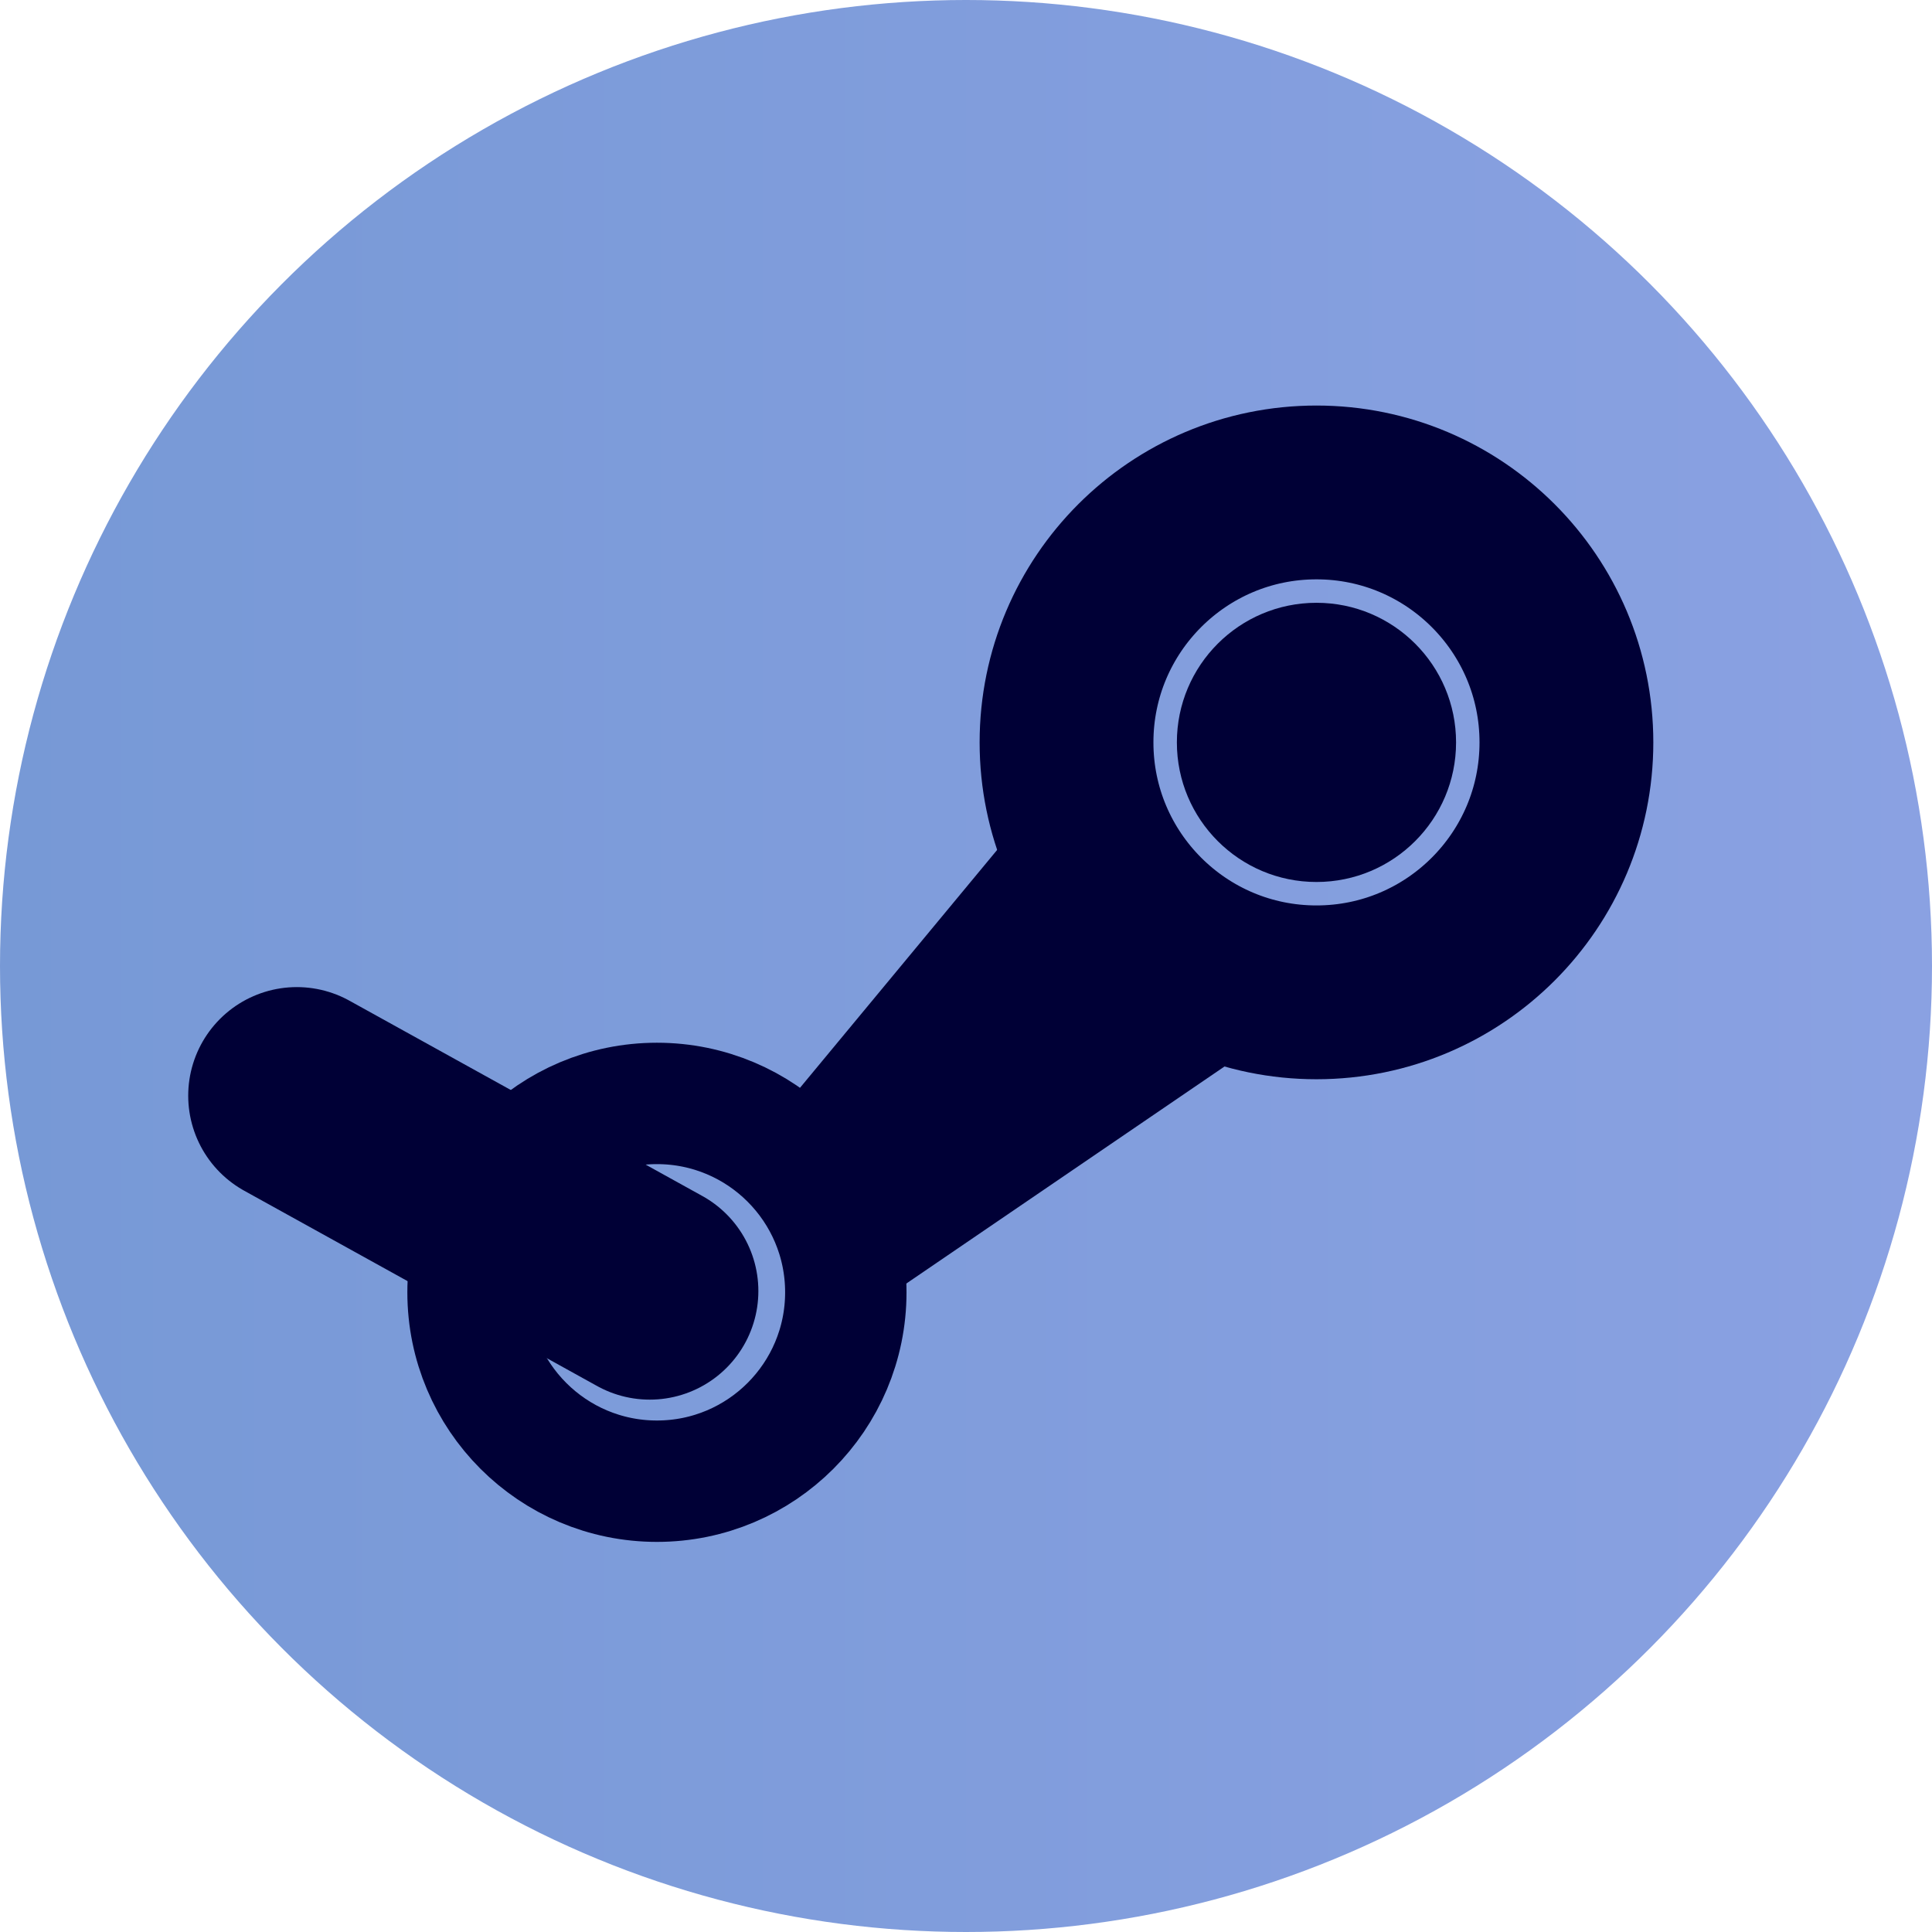 <?xml version="1.0" encoding="UTF-8" standalone="no"?>
<!-- Created with Inkscape (http://www.inkscape.org/) -->

<svg
   width="48"
   height="48"
   viewBox="0 0 12.7 12.7"
   version="1.1"
   id="svg927"
   sodipodi:docname="steam.svg"
   inkscape:version="1.1.2 (0a00cf5339, 2022-02-04)"
   xmlns:inkscape="http://www.inkscape.org/namespaces/inkscape"
   xmlns:sodipodi="http://sodipodi.sourceforge.net/DTD/sodipodi-0.dtd"
   xmlns:xlink="http://www.w3.org/1999/xlink"
   xmlns="http://www.w3.org/2000/svg"
   xmlns:svg="http://www.w3.org/2000/svg">
  <sodipodi:namedview
     id="namedview929"
     pagecolor="#ffffff"
     bordercolor="#666666"
     borderopacity="1.0"
     inkscape:pageshadow="2"
     inkscape:pageopacity="0.0"
     inkscape:pagecheckerboard="0"
     inkscape:document-units="mm"
     showgrid="false"
     units="px"
     inkscape:zoom="9.669999"
     inkscape:cx="24.974149"
     inkscape:cy="22.182008"
     inkscape:window-width="1920"
     inkscape:window-height="953"
     inkscape:window-x="0"
     inkscape:window-y="0"
     inkscape:window-maximized="1"
     inkscape:current-layer="g27266"
     inkscape:snap-nodes="true"
     inkscape:snap-global="true"
     showguides="false"
     inkscape:snap-bbox="false"
     inkscape:bbox-nodes="false"
     inkscape:bbox-paths="false"
     inkscape:snap-bbox-edge-midpoints="false"
     inkscape:snap-bbox-midpoints="false"
     inkscape:object-paths="false"
     inkscape:snap-intersection-paths="false"
     inkscape:snap-smooth-nodes="false"
     inkscape:snap-midpoints="false"
     inkscape:snap-object-midpoints="false"
     inkscape:object-nodes="true"
     inkscape:snap-others="false"
     inkscape:snap-page="true">
    <inkscape:grid
       type="xygrid"
       id="grid5380" />
  </sodipodi:namedview>
  <defs
     id="defs924">
    <linearGradient
       inkscape:collect="always"
       id="linearGradient4719">
      <stop
         style="stop-color:#7799d6;stop-opacity:1"
         offset="0"
         id="stop4715" />
      <stop
         style="stop-color:#8aa1e2;stop-opacity:1"
         offset="1"
         id="stop4717" />
    </linearGradient>
    <linearGradient
       inkscape:collect="always"
       id="linearGradient31378">
      <stop
         style="stop-color:#2444ec;stop-opacity:1"
         offset="0"
         id="stop31374" />
      <stop
         style="stop-color:#5cceec;stop-opacity:1"
         offset="1"
         id="stop31376" />
    </linearGradient>
    <inkscape:path-effect
       effect="bspline"
       id="path-effect25158-3-7-3"
       is_visible="true"
       lpeversion="1"
       weight="33.333"
       steps="2"
       helper_size="0"
       apply_no_weight="true"
       apply_with_weight="true"
       only_selected="false" />
    <linearGradient
       inkscape:collect="always"
       xlink:href="#linearGradient31378"
       id="linearGradient31961"
       gradientUnits="userSpaceOnUse"
       x1="1.411"
       y1="-0.331"
       x2="12.748"
       y2="11.006" />
    <linearGradient
       inkscape:collect="always"
       xlink:href="#linearGradient31378"
       id="linearGradient31969"
       x1="1.683"
       y1="5.337"
       x2="12.476"
       y2="5.337"
       gradientUnits="userSpaceOnUse" />
    <linearGradient
       inkscape:collect="always"
       xlink:href="#linearGradient31378"
       id="linearGradient1299"
       gradientUnits="userSpaceOnUse"
       x1="1.683"
       y1="5.337"
       x2="12.476"
       y2="5.337" />
    <linearGradient
       inkscape:collect="always"
       xlink:href="#linearGradient4719"
       id="linearGradient3755"
       x1="0"
       y1="6.35"
       x2="12.7"
       y2="6.35"
       gradientUnits="userSpaceOnUse" />
  </defs>
  <g
     inkscape:label="Layer 1"
     inkscape:groupmode="layer"
     id="layer1">
    <circle
       style="fill:url(#linearGradient3755);fill-opacity:1;stroke:none;stroke-width:1.058;stroke-linecap:round;stroke-linejoin:round;stroke-dashoffset:50"
       id="path1639"
       cx="6.35"
       cy="6.35"
       r="6.35" />
    <g
       id="g27266"
       transform="matrix(1.209,0,0,1.209,-0.294,0.46)"
       style="fill:url(#linearGradient31969);fill-opacity:1;stroke:url(#linearGradient31961);stroke-width:1.181;stroke-miterlimit:4;stroke-dasharray:none">
      <circle
         style="fill:none;fill-opacity:1;stroke:#000036;stroke-width:0.66;stroke-linecap:round;stroke-linejoin:round;stroke-miterlimit:4;stroke-dasharray:none;stroke-dashoffset:50;stroke-opacity:1;paint-order:markers fill stroke"
         id="path4453"
         cx="3.815"
         cy="6.646"
         r="1.027" />
      <path
         style="fill:url(#linearGradient1299);fill-opacity:1;stroke:#000036;stroke-width:1.181;stroke-linecap:round;stroke-linejoin:miter;stroke-miterlimit:4;stroke-dasharray:none;stroke-opacity:1"
         d="M 3.776,6.639 1.857,5.577"
         id="path5564"
         sodipodi:nodetypes="cc" />
      <path
         style="fill:#000036;fill-opacity:1;stroke:none;stroke-width:1.181;stroke-linecap:butt;stroke-linejoin:miter;stroke-miterlimit:4;stroke-dasharray:none;stroke-opacity:1"
         d="M 4.22,5.984 6.112,3.701 7.344,5.116 4.843,6.822 Z"
         id="path5852"
         sodipodi:nodetypes="ccccc" />
      <circle
         style="fill:none;fill-opacity:1;stroke:#000036;stroke-width:0.945;stroke-linecap:round;stroke-linejoin:miter;stroke-miterlimit:4;stroke-dasharray:none;stroke-dashoffset:50;stroke-opacity:1;paint-order:markers fill stroke"
         id="path6316"
         cx="7.401"
         cy="3.656"
         r="1.359" />
      <circle
         style="fill:#000036;fill-opacity:1;stroke:none;stroke-width:0.85;stroke-linecap:round;stroke-linejoin:miter;stroke-miterlimit:4;stroke-dasharray:none;stroke-dashoffset:50;stroke-opacity:1;paint-order:markers fill stroke"
         id="path7121"
         cx="7.401"
         cy="3.656"
         inkscape:transform-center-x="-0.49368094"
         inkscape:transform-center-y="-0.79319335"
         r="0.759" />
    </g>
  </g>
</svg>

